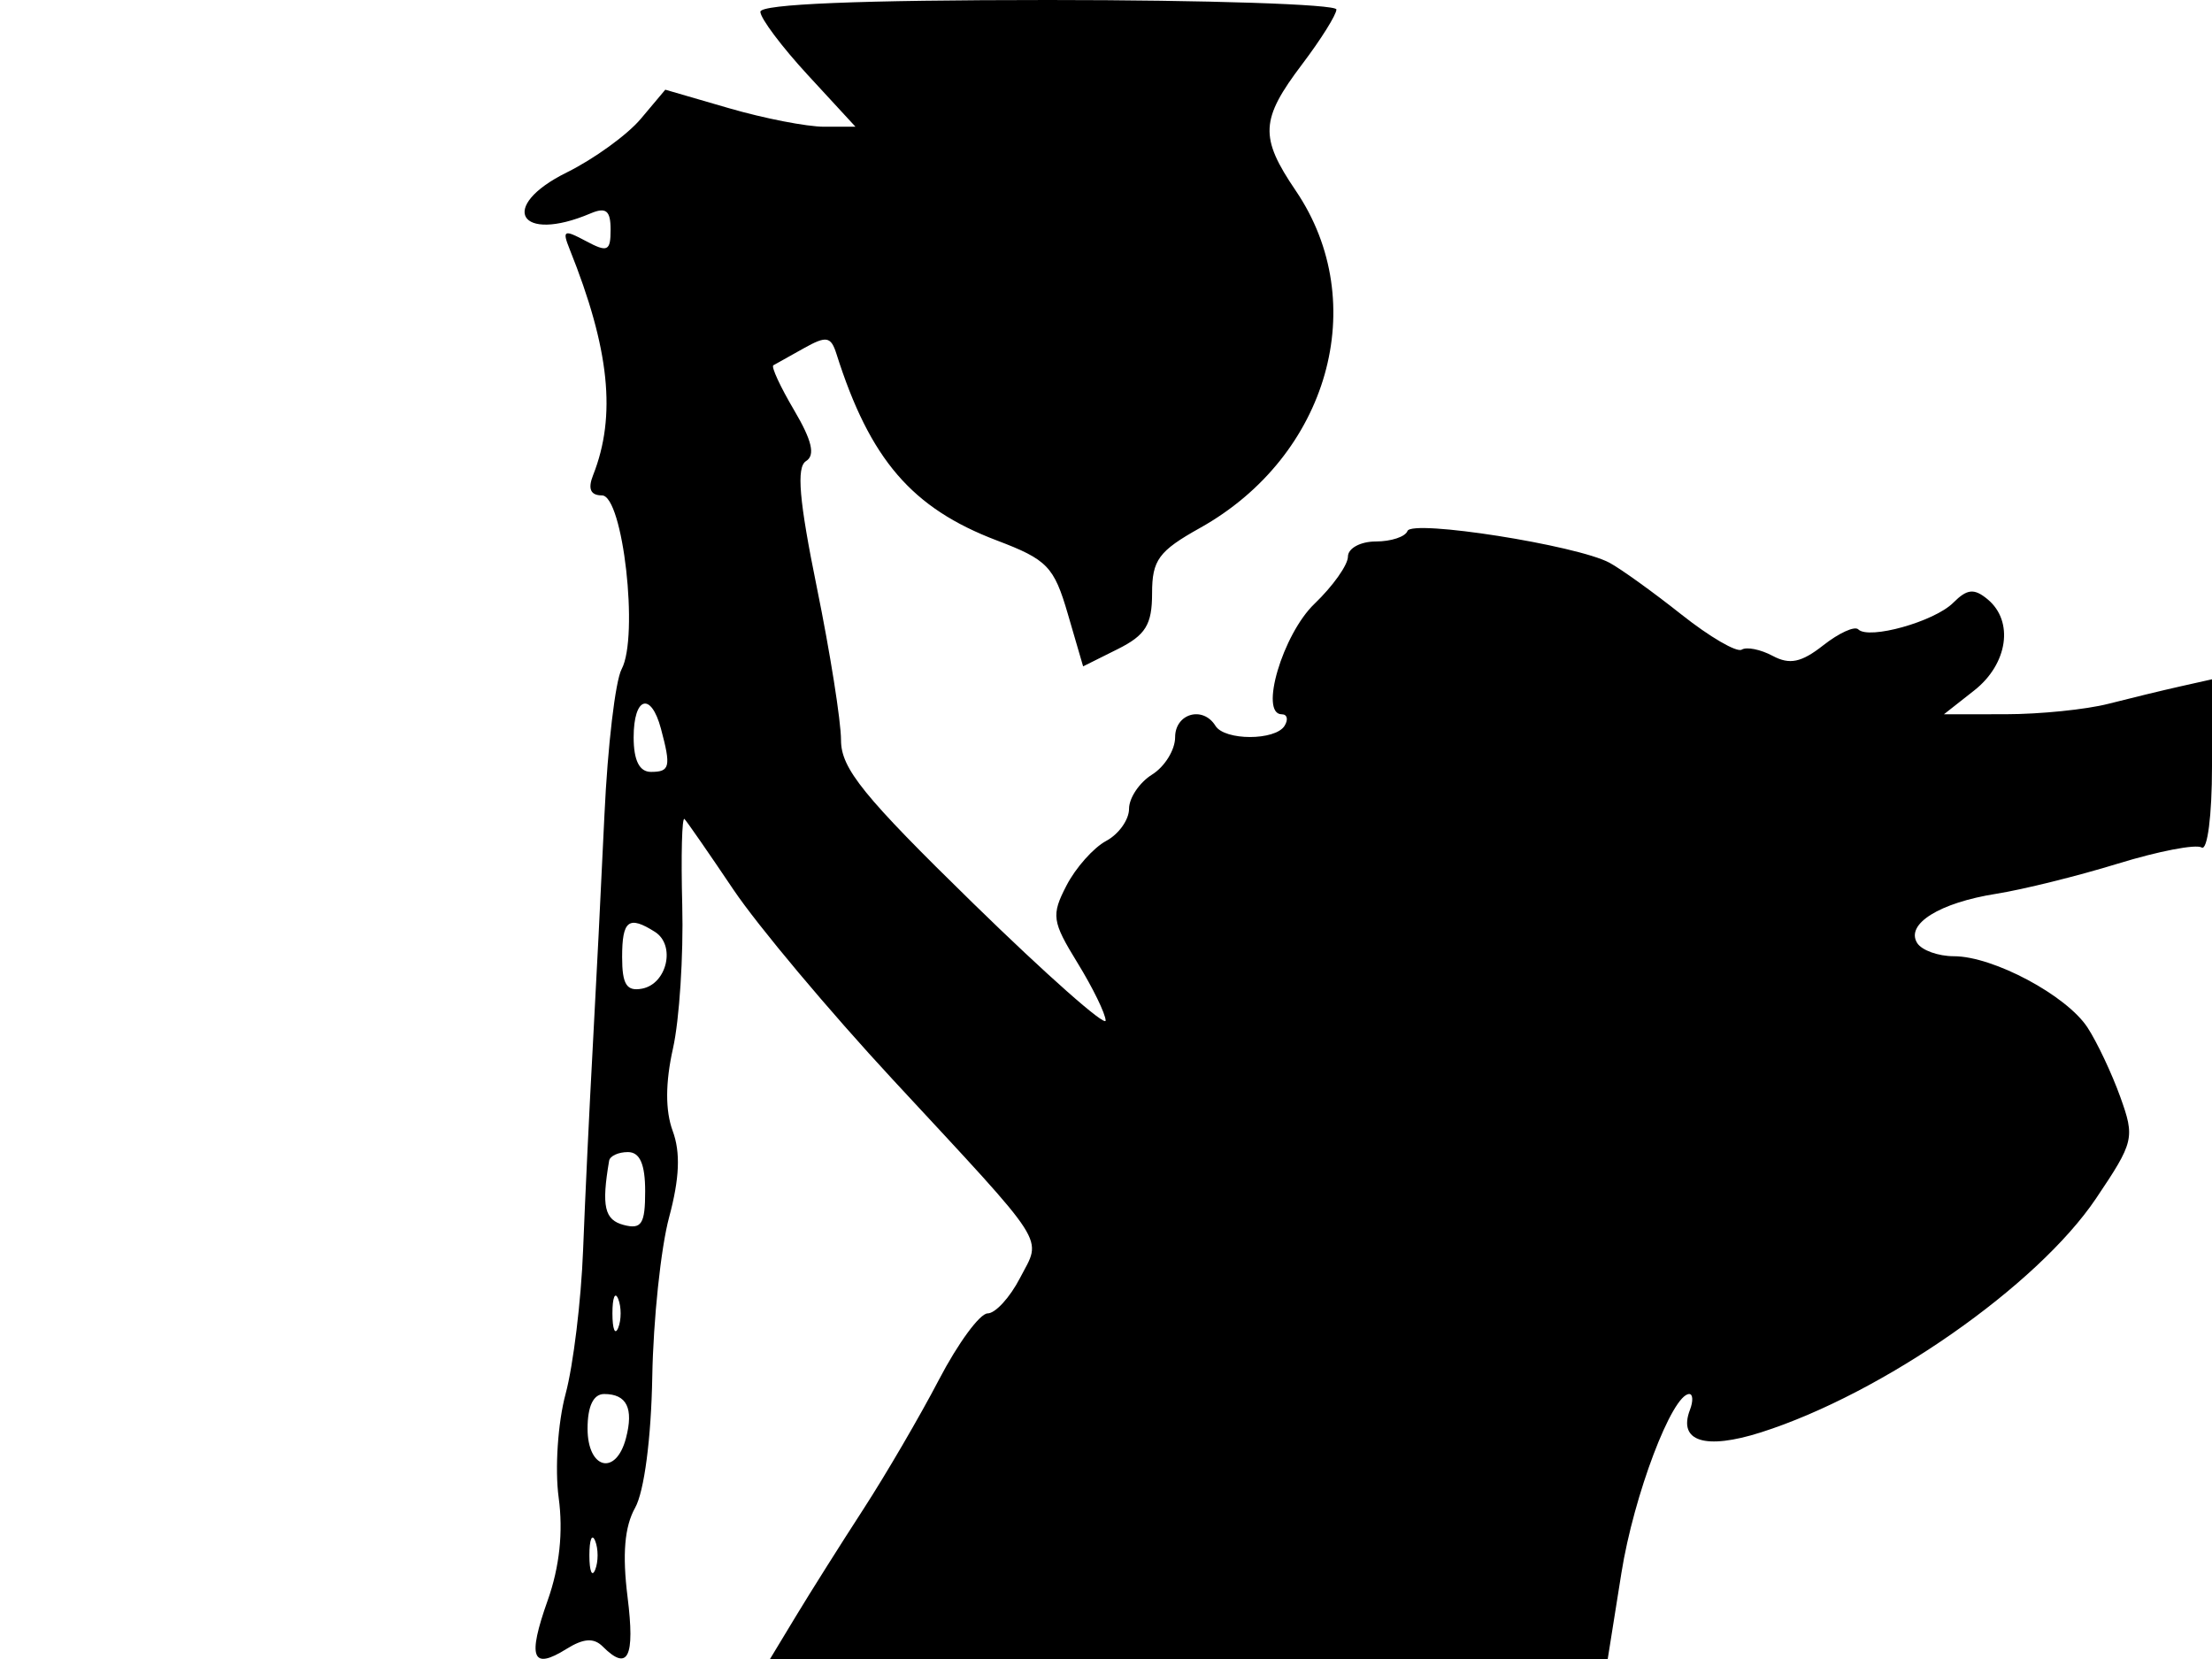 <svg xmlns="http://www.w3.org/2000/svg" width="192" height="144" viewBox="0 0 192 144" version="1.1">
	<path d="M 66 1.022 C 66 1.585, 67.857 4.060, 70.127 6.522 L 74.255 11 71.531 11 C 70.033 11, 66.319 10.277, 63.277 9.392 L 57.747 7.785 55.623 10.311 C 54.456 11.701, 51.558 13.799, 49.185 14.973 C 43.193 17.937, 45.061 21.153, 51.250 18.528 C 52.603 17.954, 53 18.272, 53 19.928 C 53 21.811, 52.739 21.931, 50.848 20.919 C 48.943 19.899, 48.782 19.981, 49.446 21.634 C 52.915 30.281, 53.517 36.094, 51.478 41.250 C 51.010 42.434, 51.259 43, 52.248 43 C 54.076 43, 55.465 55.263, 53.956 58.082 C 53.411 59.100, 52.741 64.785, 52.466 70.716 C 52.192 76.647, 51.731 85.775, 51.444 91 C 51.156 96.225, 50.782 104.100, 50.612 108.500 C 50.443 112.900, 49.758 118.523, 49.092 120.995 C 48.420 123.485, 48.153 127.500, 48.492 129.995 C 48.895 132.960, 48.570 136.006, 47.541 138.906 C 45.766 143.912, 46.181 144.993, 49.163 143.130 C 50.650 142.202, 51.542 142.142, 52.318 142.918 C 54.508 145.108, 55.128 143.871, 54.472 138.621 C 54.007 134.898, 54.209 132.513, 55.129 130.871 C 55.917 129.464, 56.523 124.840, 56.617 119.500 C 56.704 114.550, 57.361 108.325, 58.076 105.666 C 58.985 102.283, 59.080 100.033, 58.390 98.166 C 57.740 96.406, 57.749 93.971, 58.415 91 C 58.970 88.525, 59.332 82.940, 59.219 78.590 C 59.105 74.239, 59.193 70.864, 59.413 71.090 C 59.634 71.315, 61.543 74.071, 63.657 77.213 C 65.771 80.356, 72 87.781, 77.500 93.713 C 91.212 108.504, 90.425 107.277, 88.537 110.928 C 87.663 112.618, 86.398 114.002, 85.724 114.003 C 85.051 114.005, 83.151 116.593, 81.502 119.753 C 79.853 122.914, 76.899 127.975, 74.938 131 C 72.976 134.025, 70.351 138.188, 69.104 140.250 L 66.837 144 103.193 144 L 139.549 144 140.737 136.534 C 141.811 129.783, 145.142 121, 146.627 121 C 146.950 121, 146.976 121.620, 146.685 122.378 C 145.634 125.118, 148.014 125.870, 152.854 124.327 C 163.438 120.954, 176.844 111.594, 181.936 104.023 C 185.237 99.114, 185.319 98.771, 184.037 95.207 C 183.303 93.168, 182.026 90.462, 181.198 89.192 C 179.378 86.400, 173.010 83, 169.599 83 C 168.234 83, 166.798 82.482, 166.406 81.848 C 165.389 80.203, 168.357 78.357, 173.271 77.580 C 175.597 77.212, 180.357 76.032, 183.849 74.957 C 187.341 73.883, 190.603 73.255, 191.099 73.561 C 191.603 73.873, 192 70.784, 192 66.540 L 192 58.962 189.250 59.578 C 187.738 59.917, 184.925 60.598, 183 61.091 C 181.075 61.585, 177.077 61.991, 174.115 61.994 L 168.730 62 171.365 59.927 C 174.279 57.635, 174.824 53.929, 172.528 52.023 C 171.354 51.049, 170.749 51.109, 169.538 52.319 C 167.902 53.956, 162.215 55.548, 161.295 54.628 C 160.985 54.319, 159.619 54.941, 158.259 56.011 C 156.361 57.504, 155.342 57.718, 153.872 56.932 C 152.820 56.368, 151.608 56.124, 151.180 56.389 C 150.751 56.654, 148.398 55.283, 145.950 53.342 C 143.503 51.401, 140.692 49.379, 139.705 48.847 C 136.871 47.322, 122.541 45.070, 122.167 46.091 C 121.983 46.591, 120.746 47, 119.417 47 C 118.088 47, 117 47.591, 117 48.313 C 117 49.035, 115.694 50.877, 114.099 52.406 C 111.335 55.053, 109.280 62, 111.260 62 C 111.732 62, 111.840 62.450, 111.500 63 C 110.699 64.297, 106.301 64.297, 105.500 63 C 104.415 61.244, 102 61.928, 102 63.992 C 102 65.087, 101.100 66.545, 100 67.232 C 98.900 67.919, 98 69.257, 98 70.205 C 98 71.154, 97.105 72.409, 96.010 72.994 C 94.916 73.580, 93.369 75.320, 92.572 76.861 C 91.237 79.443, 91.312 79.972, 93.530 83.582 C 94.854 85.737, 95.952 87.987, 95.969 88.581 C 95.986 89.176, 90.825 84.611, 84.500 78.437 C 74.941 69.106, 73 66.710, 73 64.245 C 73 62.613, 72.057 56.656, 70.905 51.007 C 69.361 43.437, 69.113 40.548, 69.963 40.023 C 70.781 39.517, 70.483 38.238, 68.934 35.613 C 67.734 33.579, 66.920 31.821, 67.126 31.707 C 67.332 31.593, 68.523 30.927, 69.773 30.227 C 71.738 29.127, 72.121 29.195, 72.607 30.727 C 75.509 39.878, 79.150 44.111, 86.525 46.911 C 90.906 48.574, 91.488 49.176, 92.688 53.294 L 94.014 57.840 97.007 56.347 C 99.439 55.134, 100 54.225, 100 51.502 C 100 48.609, 100.570 47.831, 104.161 45.825 C 115.307 39.597, 119.084 26.297, 112.474 16.556 C 109.313 11.899, 109.390 10.380, 113.028 5.572 C 114.663 3.411, 116 1.274, 116 0.822 C 116 0.370, 104.750 0, 91 0 C 74.636 0, 66 0.353, 66 1.022 M 55 64 C 55 66, 55.500 67, 56.500 67 C 58.154 67, 58.256 66.559, 57.370 63.250 C 56.501 60.007, 55 60.482, 55 64 M 54 83.073 C 54 85.454, 54.392 86.071, 55.739 85.812 C 57.906 85.394, 58.663 82.035, 56.848 80.885 C 54.570 79.441, 54 79.879, 54 83.073 M 52.872 100.750 C 52.198 104.711, 52.466 105.889, 54.140 106.326 C 55.684 106.730, 56 106.235, 56 103.406 C 56 101.045, 55.540 100, 54.500 100 C 53.675 100, 52.943 100.338, 52.872 100.750 M 53.158 114 C 53.158 115.375, 53.385 115.938, 53.662 115.250 C 53.940 114.563, 53.940 113.438, 53.662 112.750 C 53.385 112.063, 53.158 112.625, 53.158 114 M 51 124 C 51 127.531, 53.468 128.143, 54.335 124.826 C 55.013 122.234, 54.402 121, 52.441 121 C 51.507 121, 51 122.055, 51 124 M 51.158 135 C 51.158 136.375, 51.385 136.938, 51.662 136.250 C 51.940 135.563, 51.940 134.438, 51.662 133.750 C 51.385 133.063, 51.158 133.625, 51.158 135" stroke="none" fill="black" fill-rule="evenodd"/>
</svg>